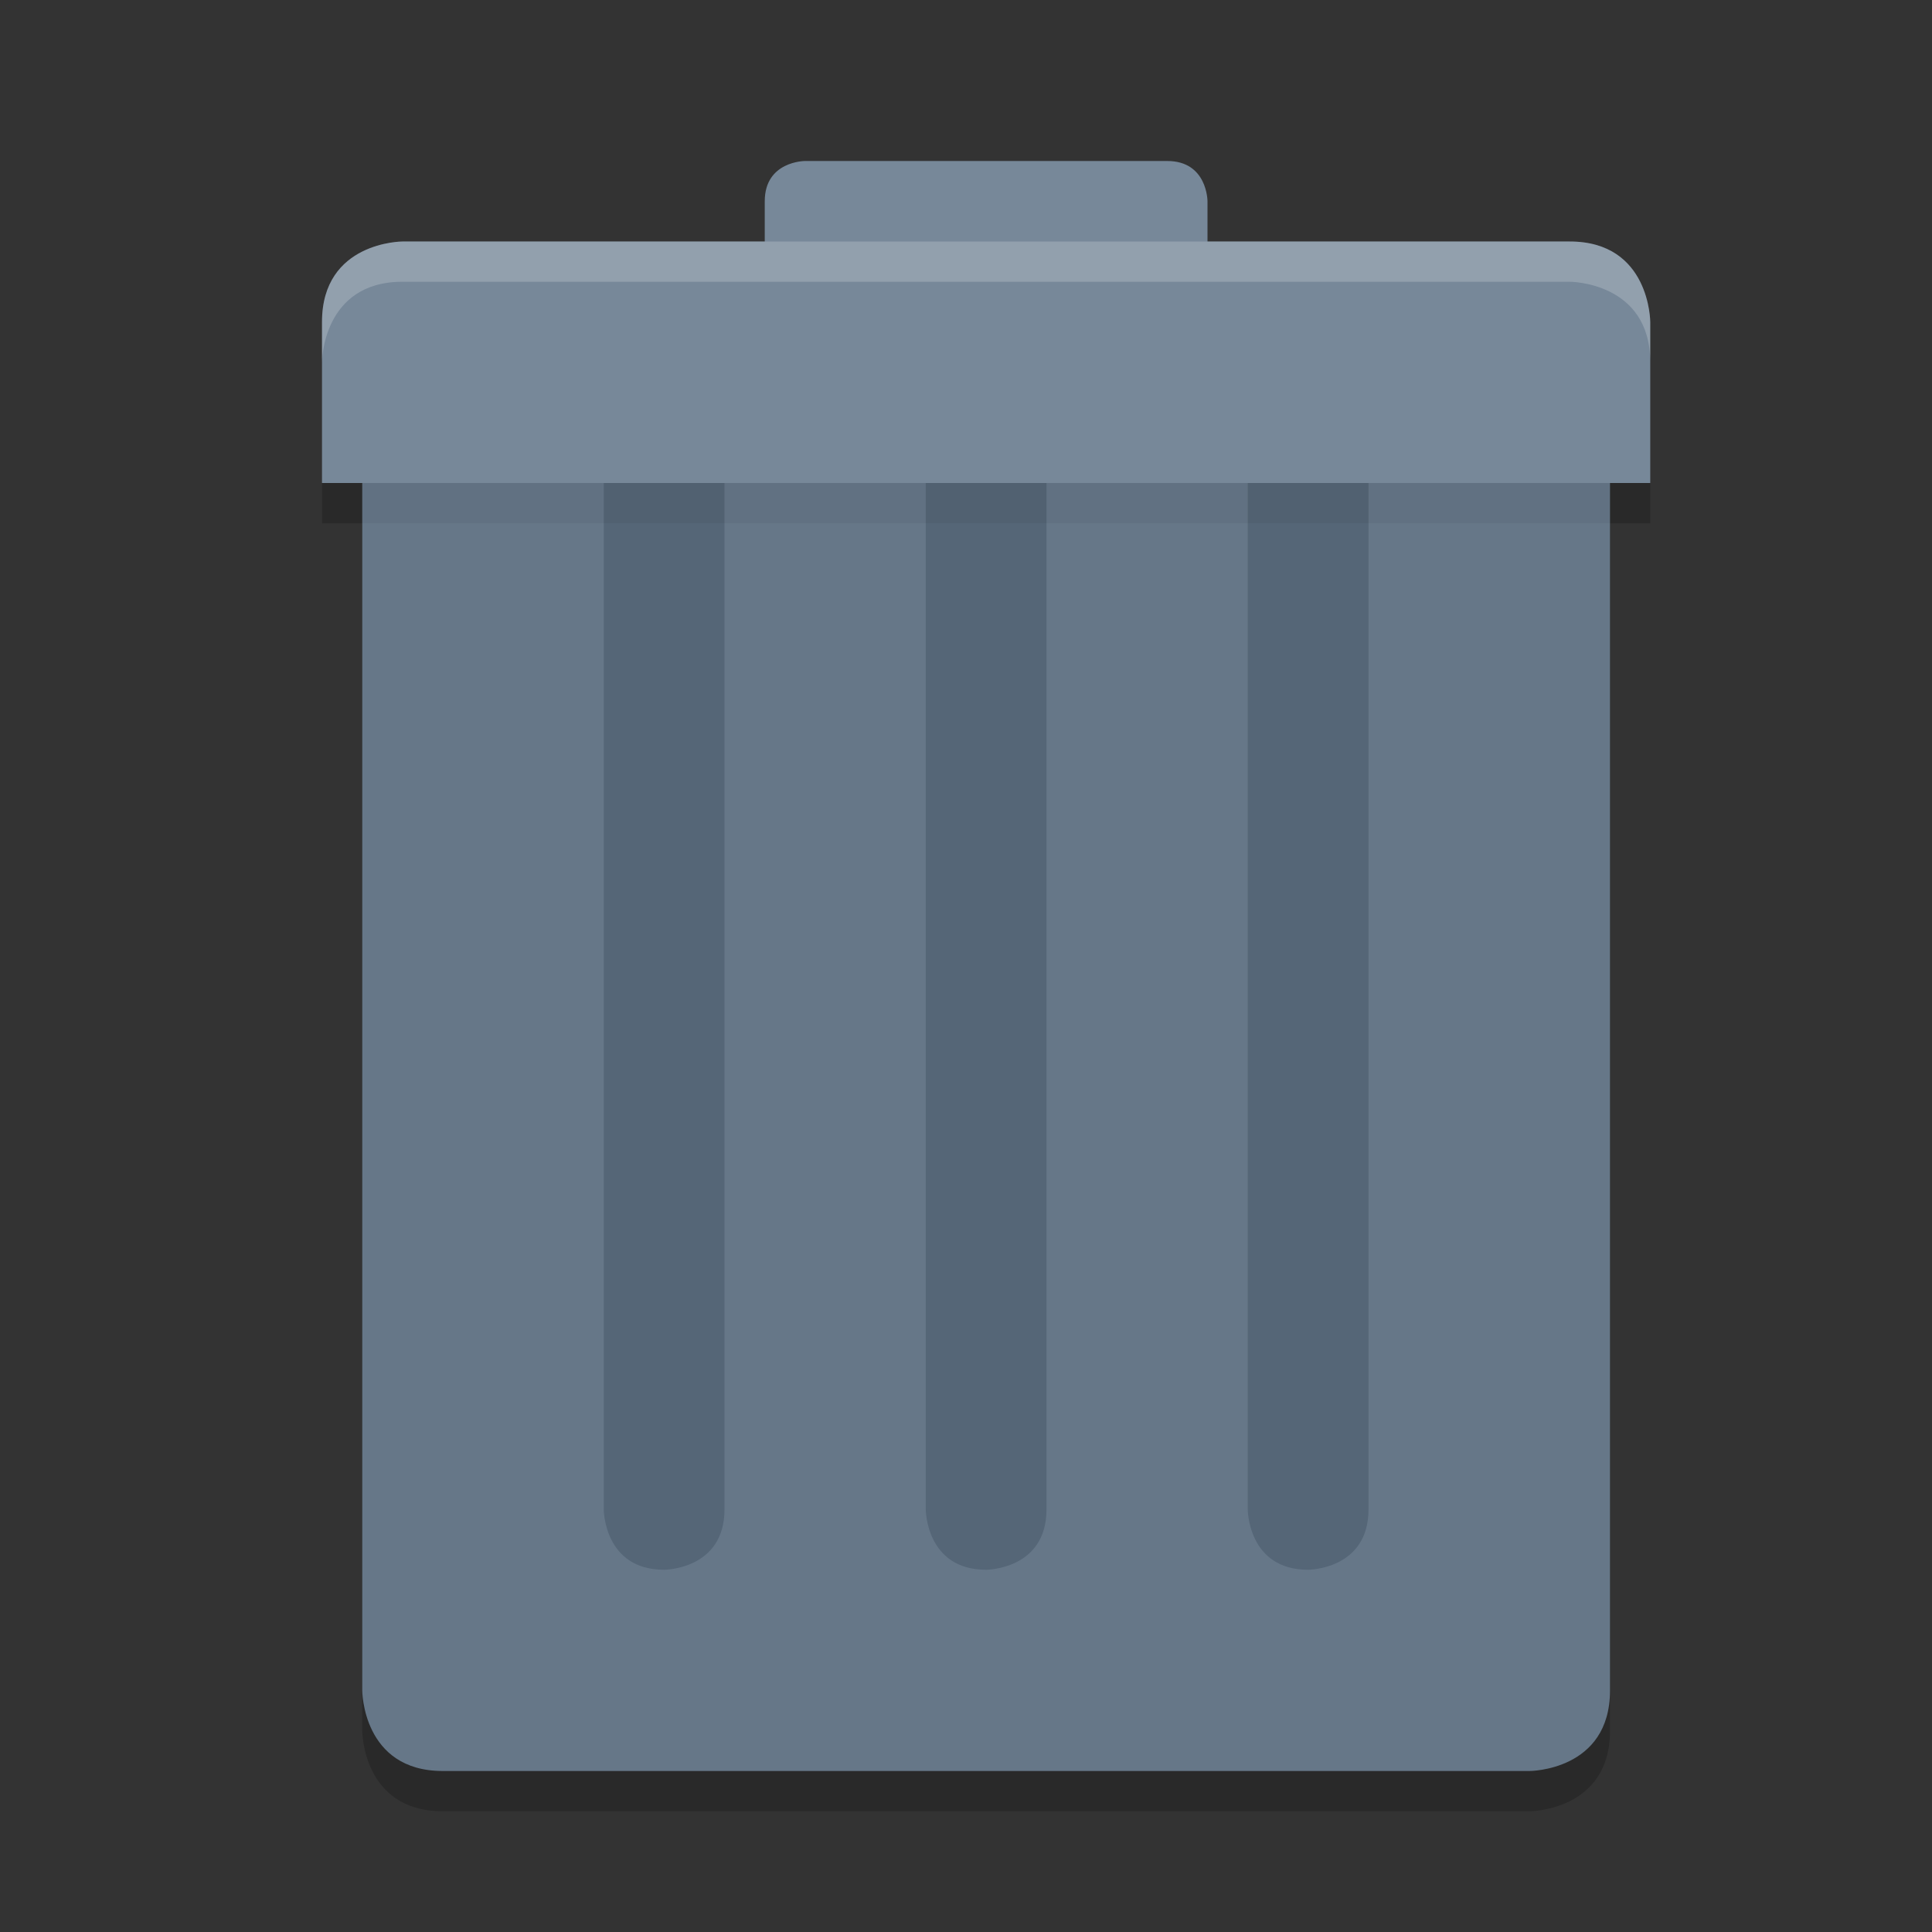 <svg height="48" width="48" xmlns="http://www.w3.org/2000/svg"><rect width="100%" height="100%" fill="#333333" stroke="none"/><path d="m8 12v1h1v30s0 2 2 2h27s2 0 2-2v-30h1v-1z" opacity=".2"/><path d="m40 42v-30h-31v30s0 2 2 2h27s2 0 2-2z" fill="#678"/><path d="m15 12v25.5s0 1.5 1.5 1.5c0 0 1.5 0 1.5-1.5v-25.5zm8 0v25.5s0 1.5 1.5 1.5c0 0 1.5 0 1.5-1.5v-25.5zm8 0v25.5s0 1.5 1.5 1.5c0 0 1.5 0 1.5-1.5v-25.5z" fill="#567"/><path d="m20 4s-1 0-1 1v1h-9s-2 0-2 2v4h33v-4s0-2-2-2h-9v-1s0-1-1-1z" fill="#789"/><path d="m10 6s-2 0-2 2v1s0-2 2-2h29s2 0 2 2v-1s0-2-2-2z" fill="#fff" opacity=".2"/><path d="m9 12h31v1h-31z" opacity=".05"/></svg>